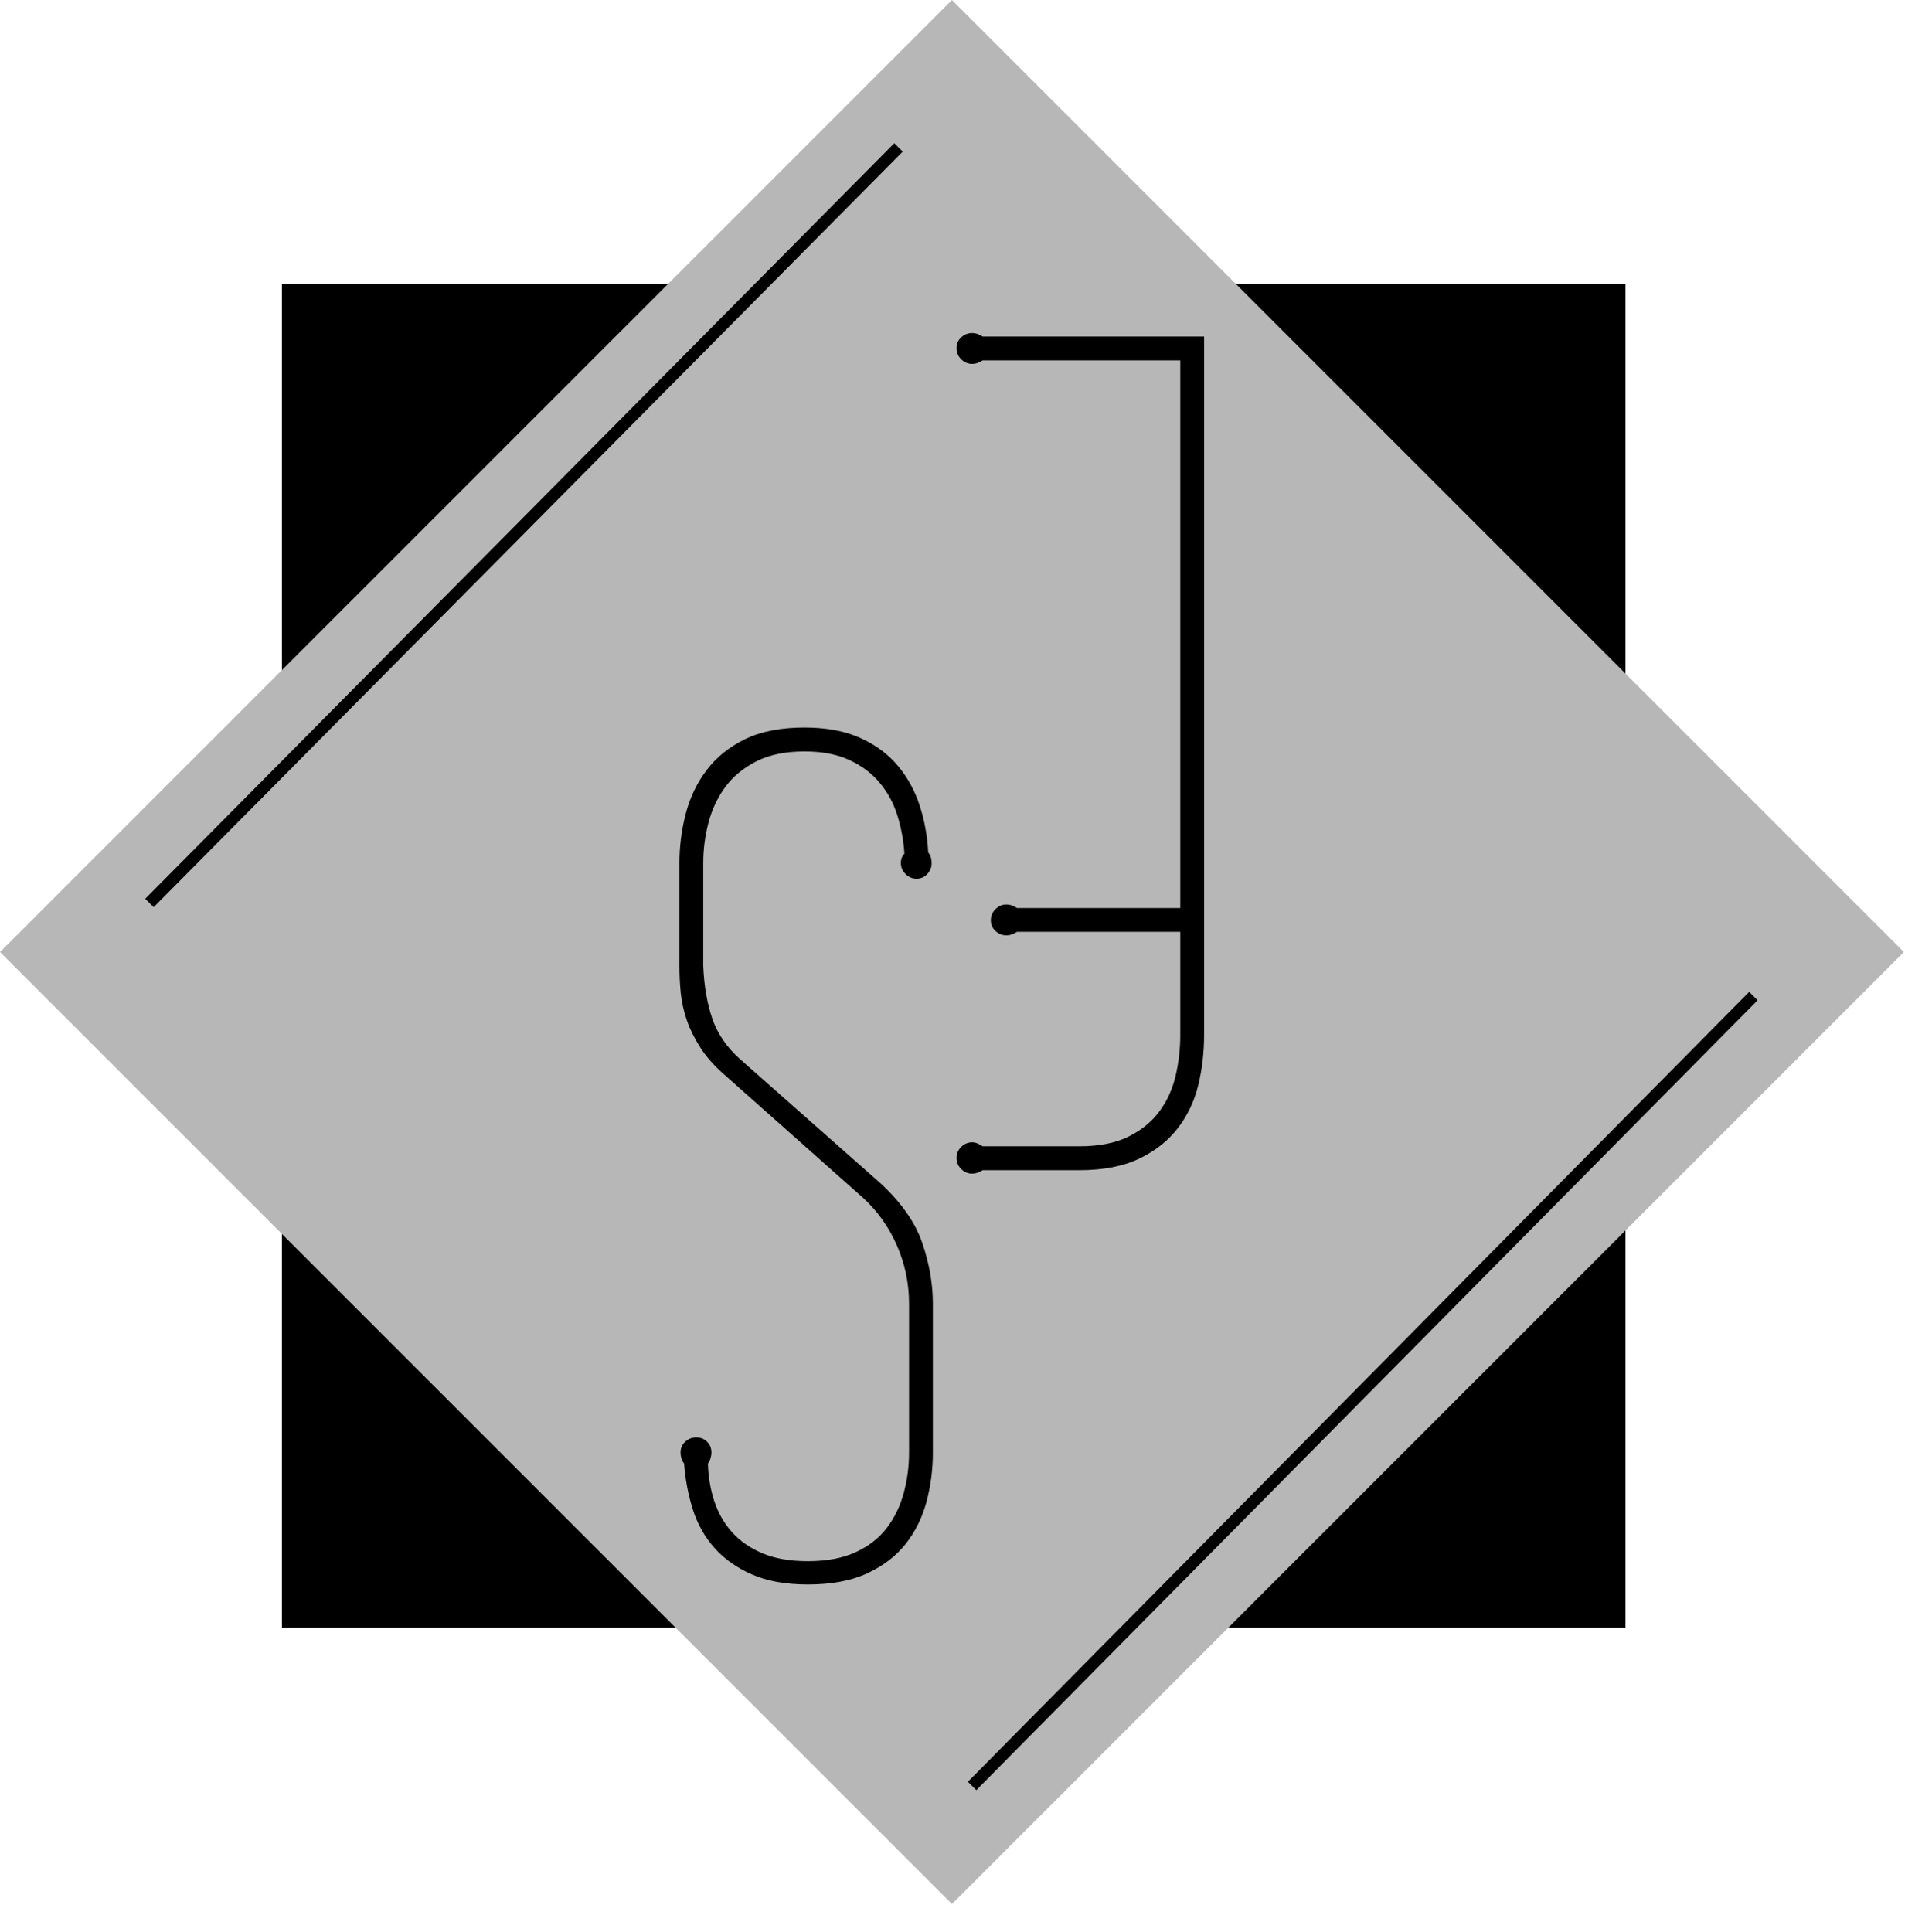 <svg version="1.1" viewBox="0.0 0.0 321.74 324.509" fill="none" stroke="none" stroke-linecap="square" stroke-miterlimit="10" xmlns:xlink="http://www.w3.org/1999/xlink" xmlns="http://www.w3.org/2000/svg"><clipPath id="p.0"><path d="m0 0l321.74 0l0 324.509l-321.74 0l0 -324.509z" clip-rule="nonzero"/></clipPath><g clip-path="url(#p.0)"><path fill="#000000" fill-opacity="0.0" d="m0 0l321.74 0l0 324.509l-321.74 0z" fill-rule="evenodd"/><path fill="#000000" d="m47.367 47.72l225.732 0l0 225.732l-225.732 0z" fill-rule="evenodd"/><path fill="#b7b7b7" d="m159.937 8.089239E-4l159.937 159.937l-159.937 159.937l-159.937 -159.937z" fill-rule="evenodd"/><path fill="#000000" fill-opacity="0.0" d="m100.169 63.228l90.299 0l0 241.417l-90.299 0z" fill-rule="evenodd"/><path fill="#000000" d="m156.732 244.01q0 4.297 -1.078 8.312q-1.078 4 -3.516 7.078q-2.438 3.062 -6.453 4.922q-4.0 1.859 -9.953 1.859q-5.562 0 -9.375 -1.672q-3.812 -1.656 -6.297 -4.438q-2.484 -2.781 -3.656 -6.484q-1.172 -3.719 -1.469 -7.719q-0.297 -0.391 -0.453 -0.875q-0.141 -0.5 -0.141 -0.984q0 -1.078 0.781 -1.797q0.781 -0.734 1.859 -0.734q1.078 0 1.812 0.734q0.734 0.719 0.734 1.797q0 0.484 -0.156 0.984q-0.141 0.484 -0.438 0.875q0.094 3.312 1.062 6.297q0.984 2.984 2.984 5.234q2.016 2.234 5.141 3.562q3.125 1.312 7.609 1.312q4.781 0 8.047 -1.516q3.281 -1.516 5.234 -4.094q1.953 -2.594 2.828 -5.859q0.891 -3.281 0.891 -6.797l0 -25.0q0 -5.078 -2.016 -9.719q-2.0 -4.641 -5.703 -8.047l-23.438 -20.812q-2.438 -2.141 -3.906 -4.438q-1.469 -2.297 -2.25 -4.531q-0.781 -2.25 -1.031 -4.547q-0.234 -2.297 -0.234 -4.641l0 -17.281q0 -4.203 1.062 -8.297q1.078 -4.109 3.516 -7.328q2.453 -3.234 6.453 -5.188q4 -1.953 9.969 -1.953q5.562 0 9.422 1.766q3.859 1.75 6.297 4.688q2.438 2.922 3.656 6.688q1.219 3.766 1.422 7.859q0.297 0.297 0.438 0.781q0.141 0.484 0.141 0.984q0 1.062 -0.734 1.844q-0.719 0.781 -1.797 0.781q-1.078 0 -1.859 -0.781q-0.781 -0.781 -0.781 -1.844q0 -0.984 0.594 -1.562q-0.203 -3.234 -1.141 -6.297q-0.922 -3.078 -2.922 -5.516q-2.0 -2.453 -5.125 -3.906q-3.125 -1.469 -7.609 -1.469q-4.797 0 -8.063 1.656q-3.266 1.656 -5.219 4.297q-1.953 2.641 -2.844 6.016q-0.875 3.359 -0.875 6.781l0 17.281q0.203 4.984 1.516 8.844q1.312 3.844 4.734 6.875l23.531 20.797q5.281 4.891 7.031 10.062q1.766 5.172 1.766 10.156l0 25.0z" fill-rule="nonzero"/><path fill="#000000" fill-opacity="0.0" d="m129.405 257.541l90.299 0l0 -202.079l-90.299 0z" fill-rule="evenodd"/><path fill="#000000" d="m165.095 60.541q-0.875 0.594 -1.75 0.594q-1.078 0 -1.859 -0.781q-0.781 -0.781 -0.781 -1.859q0 -1.078 0.781 -1.812q0.781 -0.734 1.859 -0.734q0.875 0 1.75 0.594l37.203 0l0 117.391q0 4.297 -0.969 8.344q-0.984 4.047 -3.422 7.219q-2.438 3.188 -6.484 5.141q-4.062 1.953 -10.109 1.953l-16.219 0q-0.875 0.578 -1.75 0.578q-1.078 0 -1.859 -0.781q-0.781 -0.781 -0.781 -1.859q0 -1.062 0.781 -1.844q0.781 -0.781 1.859 -0.781q0.781 0 1.75 0.672l16.219 0q4.969 0 8.25 -1.609q3.266 -1.609 5.219 -4.25q1.953 -2.625 2.734 -6.0q0.781 -3.375 0.781 -6.781l0 -17.391l-27.438 0q-0.875 0.594 -1.766 0.594q-1.062 0 -1.844 -0.734q-0.781 -0.734 -0.781 -1.812q0 -1.078 0.781 -1.859q0.781 -0.781 1.844 -0.781q0.891 0 1.766 0.594l27.438 0l0 -92.0l-33.203 0z" fill-rule="nonzero"/><path fill="#000000" fill-opacity="0.0" d="m25.814 150.987l124.441 -125.512" fill-rule="evenodd"/><path stroke="#000000" stroke-width="2.0" stroke-linejoin="round" stroke-linecap="butt" d="m25.814 150.987l124.441 -125.512" fill-rule="evenodd"/><path fill="#000000" fill-opacity="0.0" d="m164.026 299.323l129.858 -131.276" fill-rule="evenodd"/><path stroke="#000000" stroke-width="2.0" stroke-linejoin="round" stroke-linecap="butt" d="m164.026 299.323l129.858 -131.276" fill-rule="evenodd"/></g></svg>